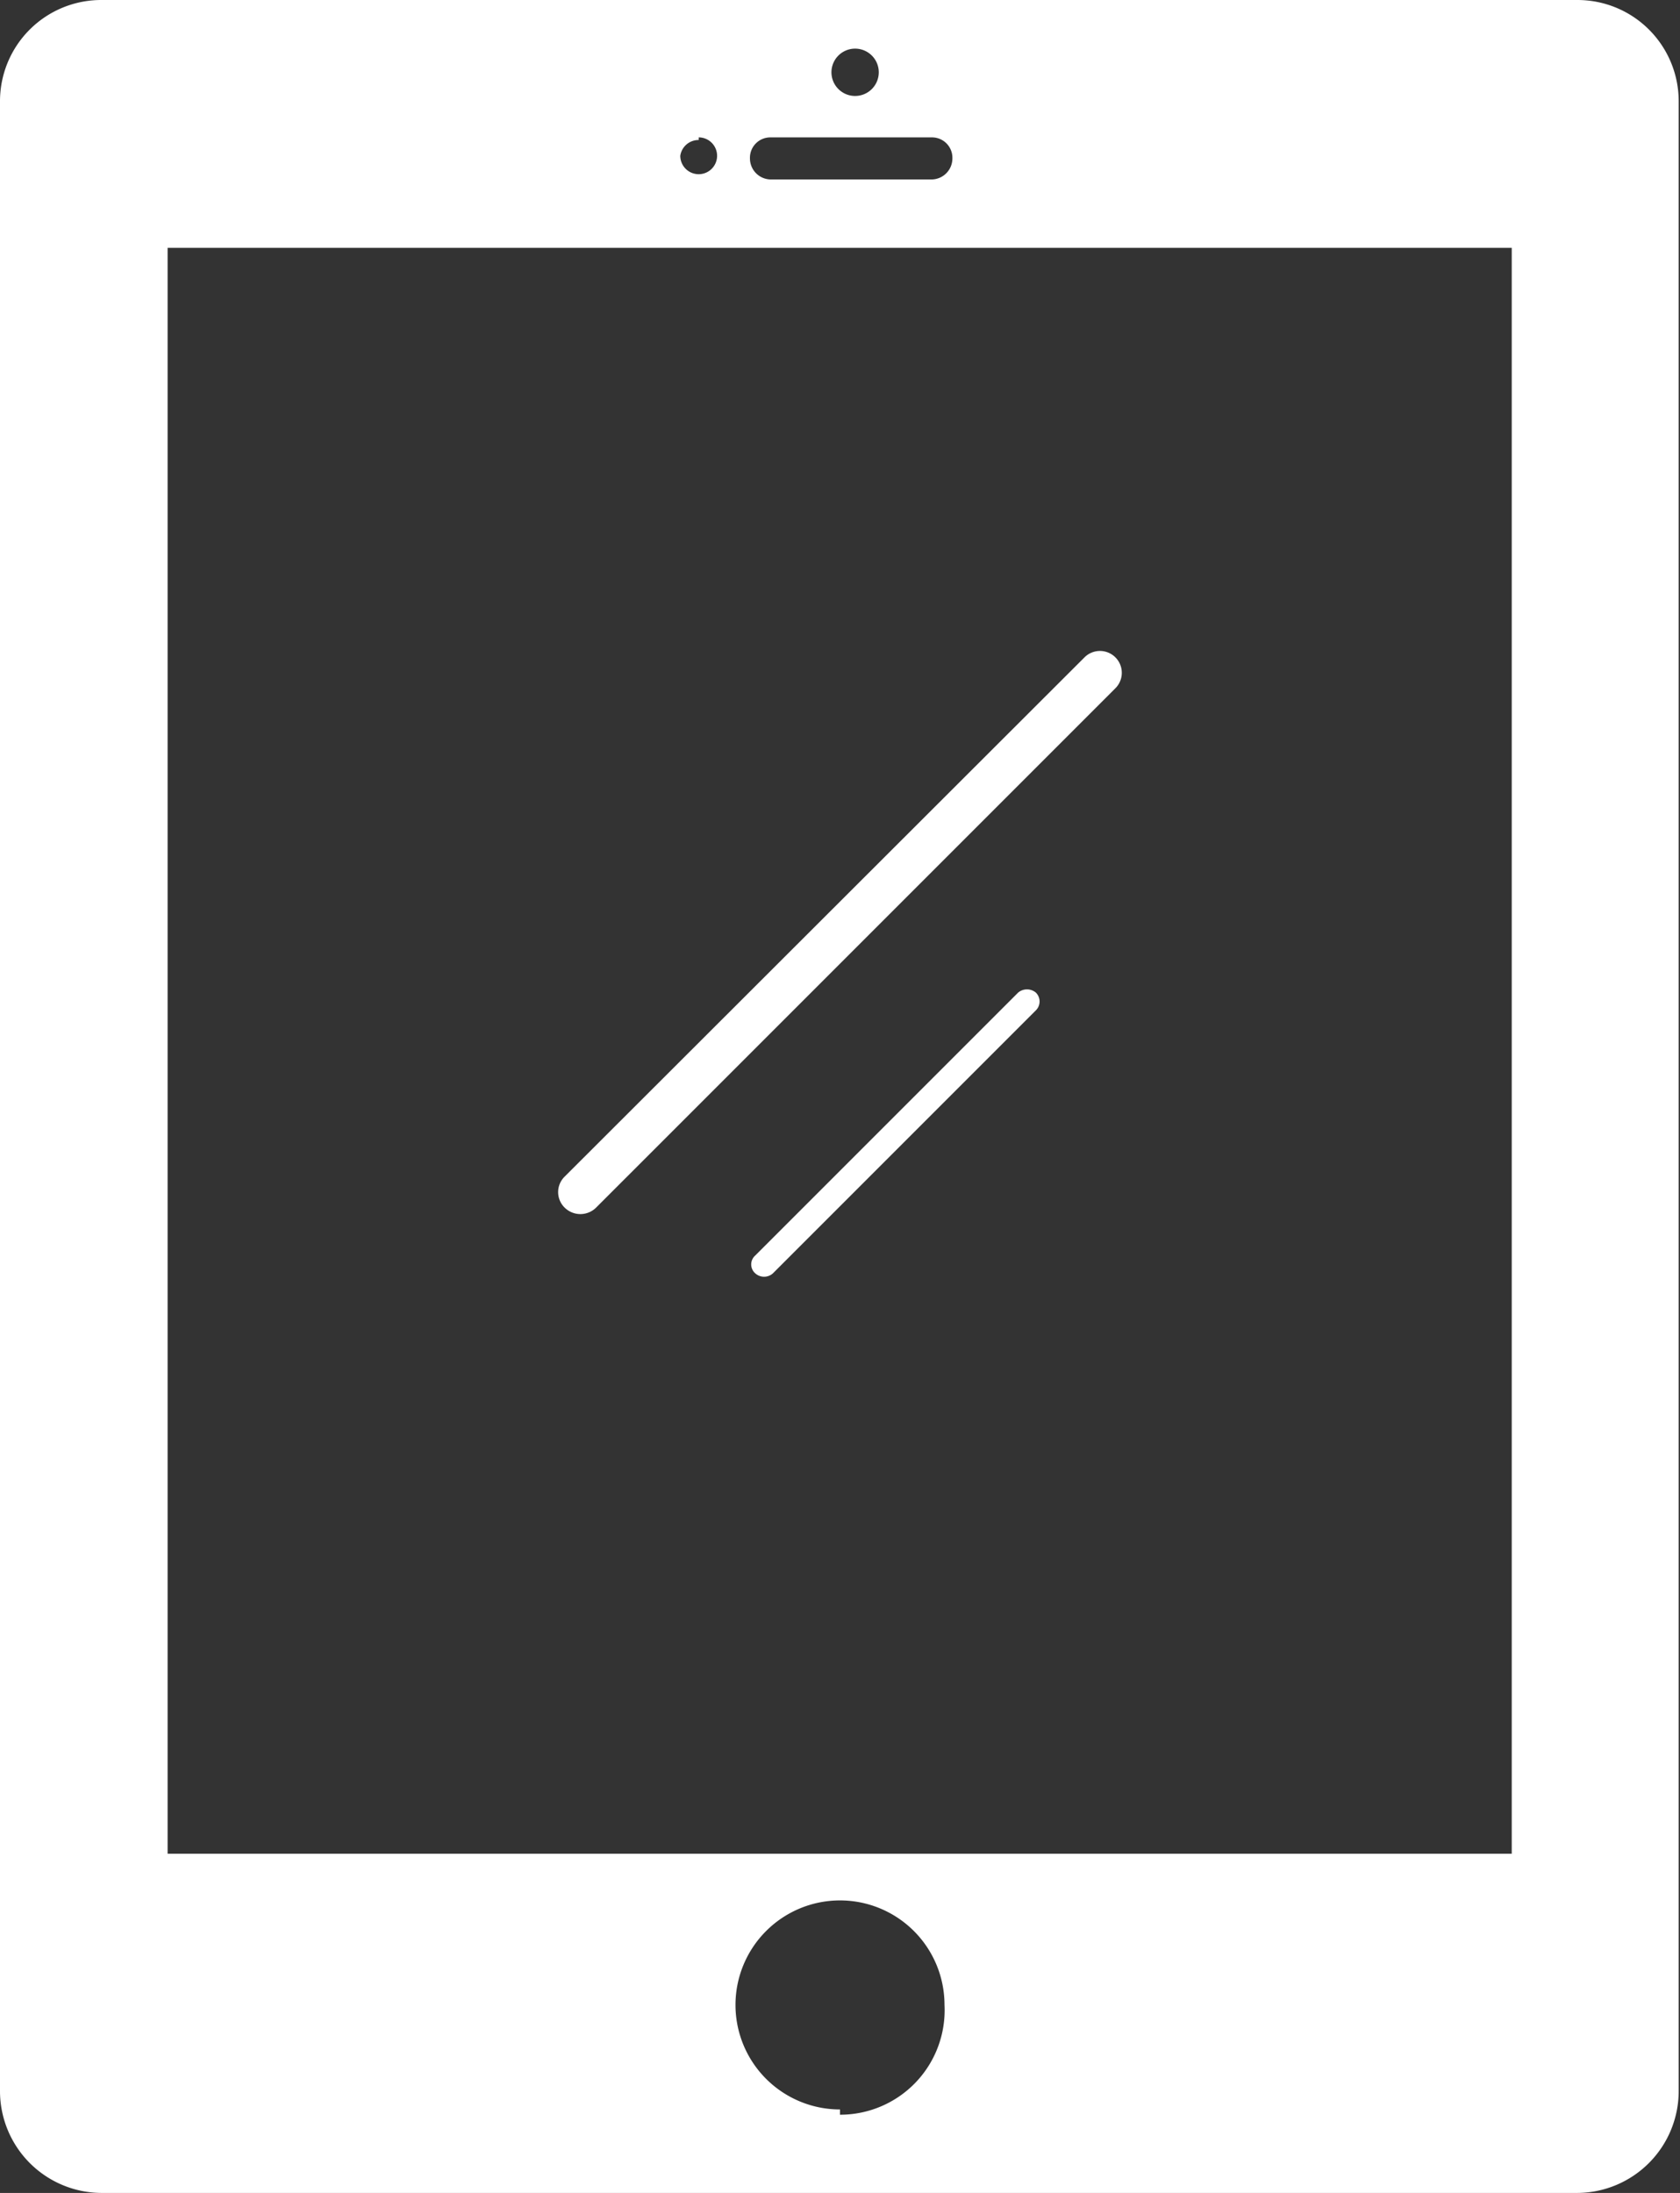 <svg xmlns="http://www.w3.org/2000/svg" viewBox="0 0 25.56 33.36"><rect x="0" y="0" width="25.56" height="33.36" fill="#333333" stroke="none"/><g id="bcd099ff-d6e0-4ae5-9d5c-436b7001f5b6" data-name="Layer 2"><g id="bc6abdc5-4a2a-4b65-a0b6-8b88d4e5f46e" data-name="Capa 1"><path d="M16.5,10l-7.91,7.9a.33.33,0,0,0,0,.47.34.34,0,0,0,.48,0l7.9-7.9A.33.33,0,0,0,16.5,10Z" fill="#fff"/><path d="M15.49,15.1l-4,4a.18.18,0,0,0,0,.27.2.2,0,0,0,.27,0l4-4a.19.19,0,0,0,0-.27A.21.21,0,0,0,15.49,15.1Z" fill="#fff"/><path d="M1.55,0A1.54,1.54,0,0,0,0,1.55V31.81a1.55,1.55,0,0,0,1.55,1.55H24a1.55,1.55,0,0,0,1.54-1.55V1.55A1.54,1.54,0,0,0,24,0ZM13,.74a.36.36,0,1,1-.35.35A.36.36,0,0,1,13,.74ZM11.72,2.09h2.46a.31.31,0,0,1,.31.32.32.32,0,0,1-.31.32H11.72a.32.32,0,0,1-.31-.32A.31.31,0,0,1,11.72,2.09Zm-1.09,0a.28.28,0,0,1,.28.28.28.28,0,0,1-.56,0A.28.28,0,0,1,10.63,2.13Zm2.15,30a1.59,1.59,0,1,1,1.59-1.59A1.59,1.59,0,0,1,12.78,32.17ZM23,28.2H2.55V3.77H23Z" fill="#fff"/></g></g></svg>